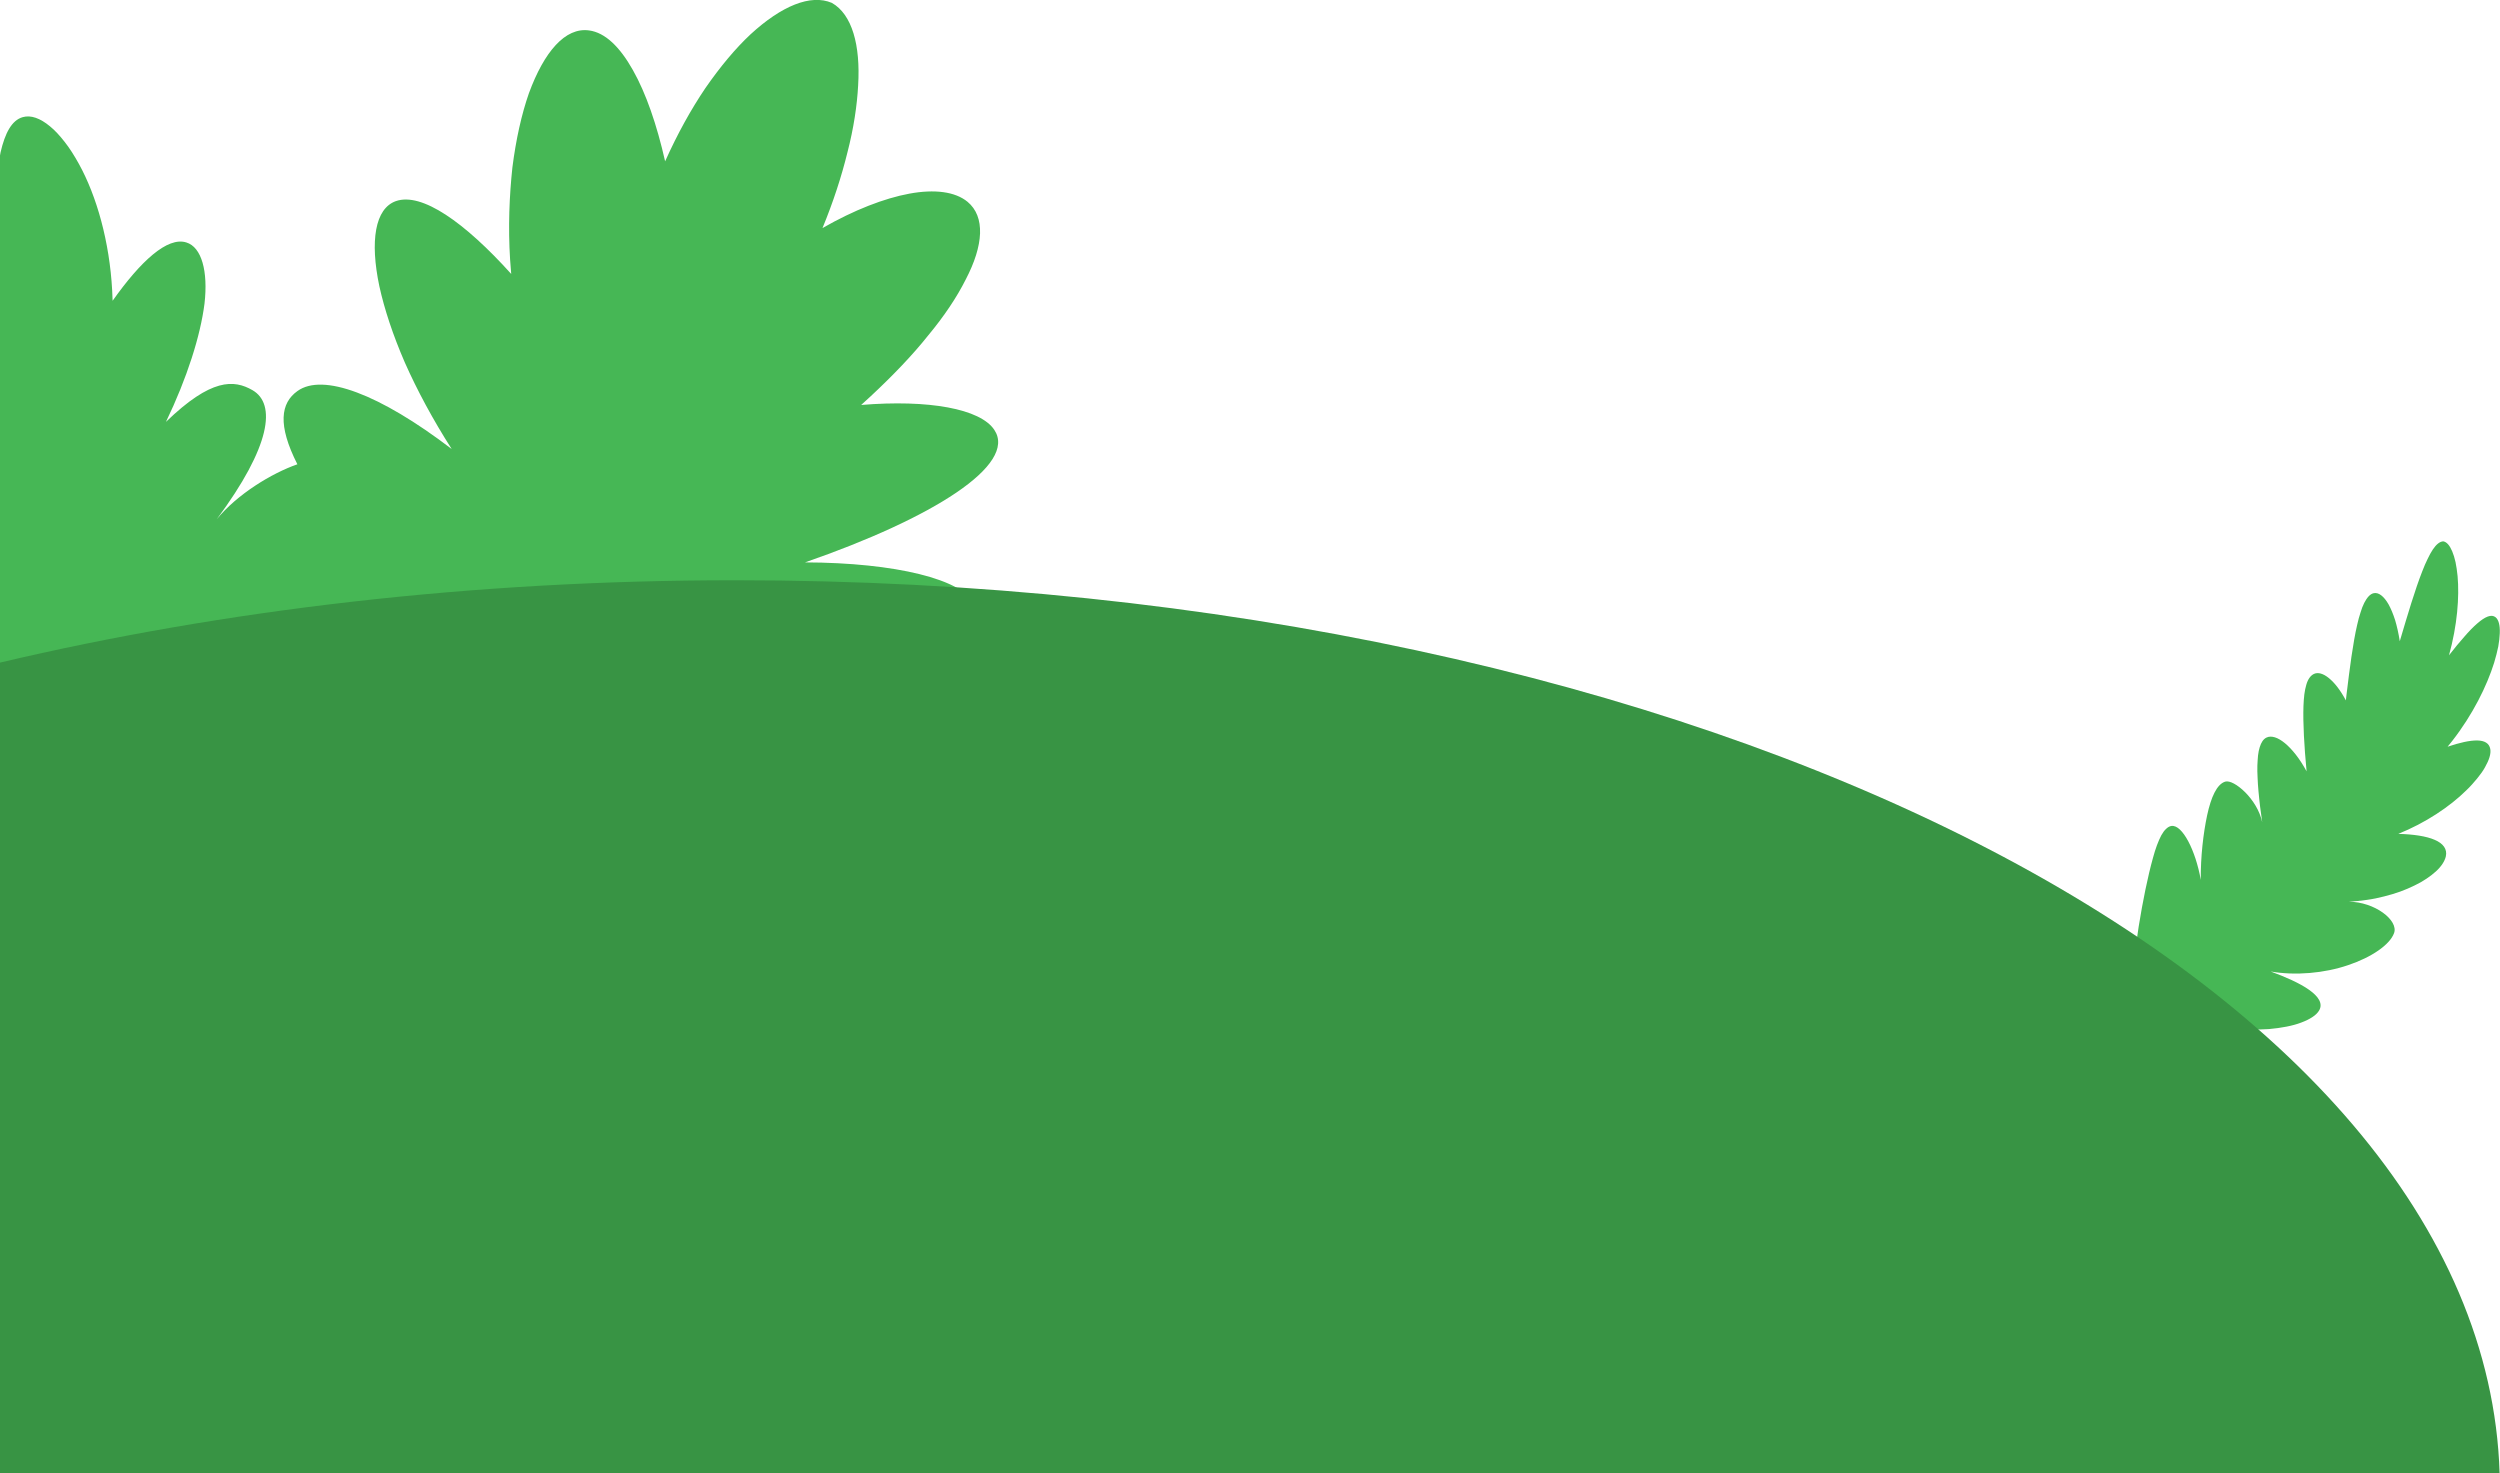 <svg width="448" height="264" viewBox="0 0 448 264" fill="none" xmlns="http://www.w3.org/2000/svg">
<path d="M149.05 123.02C166.08 118.72 176.76 113.25 174.61 108.31C172.63 103.83 160.47 100.83 144.26 100.78C167.13 92.86 182.36 83.29 178.18 77.03C175.68 73.26 166.43 71.57 154.32 72.57C154.9 72.04 155.48 71.51 156.07 70.97C160 67.3 163.51 63.66 166.32 60.12C169.23 56.62 171.48 53.23 173.04 50.12C176.27 43.97 176.59 38.82 173.38 36.16C171.17 34.34 167.49 33.87 162.97 34.7C158.47 35.53 153.06 37.62 147.39 40.87C149.32 36.19 150.81 31.6 151.87 27.27C152.98 22.97 153.59 18.89 153.78 15.28C154.21 8.09 152.7 2.59 149.08 0.52C145.26 -1.12 140.02 1.08 134.51 6.14C131.79 8.68 129.06 11.96 126.41 15.78C123.81 19.63 121.36 24.06 119.19 28.91C117.71 22.36 115.76 16.7 113.41 12.55C111.08 8.41 108.45 5.83 105.55 5.45C101.3 4.87 97.52 9.25 94.78 16.71C93.47 20.46 92.46 24.98 91.82 30.02C91.28 35.09 91.04 40.66 91.41 46.52C91.48 47.38 91.54 48.24 91.61 49.09C83.26 39.83 75.58 34.42 70.94 36.04C67.21 37.37 66.27 43.16 67.98 51.29C68.87 55.36 70.4 60.01 72.54 64.95C74.74 69.91 77.56 75.17 80.94 80.46C67.97 70.56 57.83 66.82 53.31 70.07C50.3 72.21 49.7 76.13 53.29 83.2C48.65 84.82 42.5 88.58 38.84 93.05C48.58 79.94 49.52 72.37 45.23 69.91C41.93 68.02 37.85 67.75 29.74 75.6C33.55 67.68 35.92 60.15 36.65 54.39C37.31 48.6 36.13 44.29 33.4 43.45C30.01 42.37 25.2 46.8 20.18 53.9C20.15 53.27 20.12 52.64 20.1 52.01C19.63 43.38 17.36 35.17 14.11 29.32C13.3 27.86 12.48 26.56 11.59 25.43C10.71 24.31 9.86 23.37 8.96 22.64C7.2 21.18 5.54 20.58 4.08 20.99C2.09 21.55 0.89 23.88 0.1 27.3C0.07 27.48 0.04 27.68 0 27.86V129.25L149.05 123.02Z" fill="#46B755"/>
<path d="M415.59 181.07C416.31 179.84 415.47 178.56 413.78 177.37C412.94 176.77 411.88 176.2 410.71 175.65C410.12 175.38 409.51 175.11 408.87 174.85C408.23 174.59 407.57 174.33 406.9 174.09C411.35 174.87 416.54 174.4 420.76 172.96C424.98 171.55 428.27 169.3 429.02 167.2C429.43 166.08 428.57 164.66 427 163.54C425.44 162.42 423.2 161.59 420.9 161.59C421.99 161.53 423.08 161.41 424.14 161.26C424.67 161.18 425.2 161.1 425.72 160.99C426.23 160.88 426.74 160.77 427.23 160.64C428.22 160.39 429.19 160.11 430.1 159.78C431 159.45 431.85 159.09 432.64 158.7C433.04 158.51 433.42 158.31 433.78 158.11C434.14 157.9 434.48 157.69 434.8 157.48C435.45 157.05 436.02 156.61 436.51 156.16C437.49 155.27 438.09 154.33 438.29 153.48C438.59 152.16 437.82 151.15 436.3 150.5C434.79 149.84 432.49 149.5 429.77 149.43C434.62 147.48 438.98 144.57 441.94 141.65C442.7 140.93 443.33 140.2 443.91 139.5C444.48 138.8 444.97 138.13 445.32 137.48C446.05 136.19 446.41 135.08 446.26 134.23C446.08 133.2 445.24 132.71 443.91 132.69C443.24 132.68 442.47 132.78 441.57 132.97C440.67 133.16 439.68 133.45 438.61 133.81C438.88 133.47 439.15 133.13 439.43 132.79C443.12 128.06 445.66 122.9 446.95 118.76C447.26 117.72 447.51 116.75 447.69 115.86C447.85 114.97 447.94 114.16 447.96 113.46C448.02 112.06 447.75 111.06 447.22 110.62C446.48 110.01 445.34 110.49 443.92 111.73C443.2 112.35 442.41 113.16 441.58 114.13C440.72 115.09 439.82 116.2 438.86 117.43C440.36 112.03 440.73 106.94 440.4 103.24C440.31 102.31 440.18 101.47 440.03 100.73C439.87 99.99 439.66 99.34 439.44 98.81C438.99 97.74 438.46 97.12 437.84 97.01C437.21 97.03 436.57 97.56 435.95 98.49C435.63 98.96 435.34 99.52 435.02 100.18C434.7 100.83 434.38 101.57 434.07 102.38C432.79 105.63 431.48 110.04 430.04 114.91C429.82 113.49 429.53 112.21 429.2 111.11C428.84 110 428.45 109.06 428.04 108.32C427.19 106.83 426.24 106.11 425.37 106.3C424.72 106.44 424.18 107.06 423.67 108.04C423.42 108.53 423.2 109.11 423 109.78C422.78 110.44 422.58 111.18 422.4 111.99C421.65 115.23 421.09 119.59 420.5 124.44C420.46 124.8 420.42 125.15 420.38 125.51C419.89 124.59 419.38 123.8 418.87 123.13C418.36 122.46 417.83 121.92 417.33 121.51C416.33 120.7 415.39 120.42 414.65 120.77C414.05 121.06 413.57 121.72 413.29 122.71C413.15 123.21 413.02 123.77 412.94 124.41C412.85 125.04 412.82 125.77 412.78 126.53C412.68 129.61 412.91 133.67 413.34 138.22C412.1 135.93 410.73 134.23 409.46 133.18C408.82 132.66 408.22 132.3 407.66 132.13C407.1 131.96 406.59 131.96 406.16 132.17C405.58 132.44 405.21 133.05 404.94 133.9C404.8 134.32 404.71 134.82 404.64 135.37C404.61 135.65 404.59 135.94 404.57 136.25C404.55 136.55 404.53 136.87 404.52 137.2C404.5 137.86 404.52 138.58 404.56 139.36C404.59 140.13 404.64 140.93 404.72 141.79C404.76 142.22 404.8 142.66 404.85 143.11C404.9 143.56 404.95 144.01 405 144.47C405.11 145.39 405.24 146.36 405.39 147.35C404.95 145.25 403.68 143.33 402.33 141.97C400.97 140.62 399.55 139.83 398.75 140.07C397.26 140.54 396.22 142.84 395.52 146.09C394.83 149.35 394.34 153.51 394.38 157.68C394.26 157.02 394.13 156.37 393.97 155.74C393.81 155.1 393.63 154.48 393.44 153.89C393.05 152.71 392.61 151.64 392.13 150.75C391.18 148.97 390.11 147.88 389.13 148.01C388.79 148.06 388.47 148.24 388.17 148.53C387.86 148.81 387.57 149.21 387.3 149.7C386.77 150.71 386.26 152.06 385.81 153.74C384.89 157.04 383.99 161.45 383.26 165.99C382.6 170.12 382.19 173.92 382.31 176.88C384.44 178.88 387.76 180.98 392.07 182.47C393.25 182.89 394.46 183.21 395.69 183.51C396.31 183.65 396.93 183.79 397.56 183.9C398.18 184.01 398.8 184.1 399.42 184.18C401.92 184.52 404.36 184.56 406.6 184.41C408.81 184.21 410.84 183.84 412.39 183.24C413.17 182.95 413.85 182.62 414.39 182.25C414.93 181.91 415.34 181.5 415.59 181.07Z" fill="#46B755"/>
<path d="M-9.76585e-06 264H447.93C445.18 175.39 304.68 103.98 131.74 103.98C84.72 103.98 40.1 109.27 -0.01 118.74V264H-9.76585e-06Z" fill="#389444"/>
</svg>
